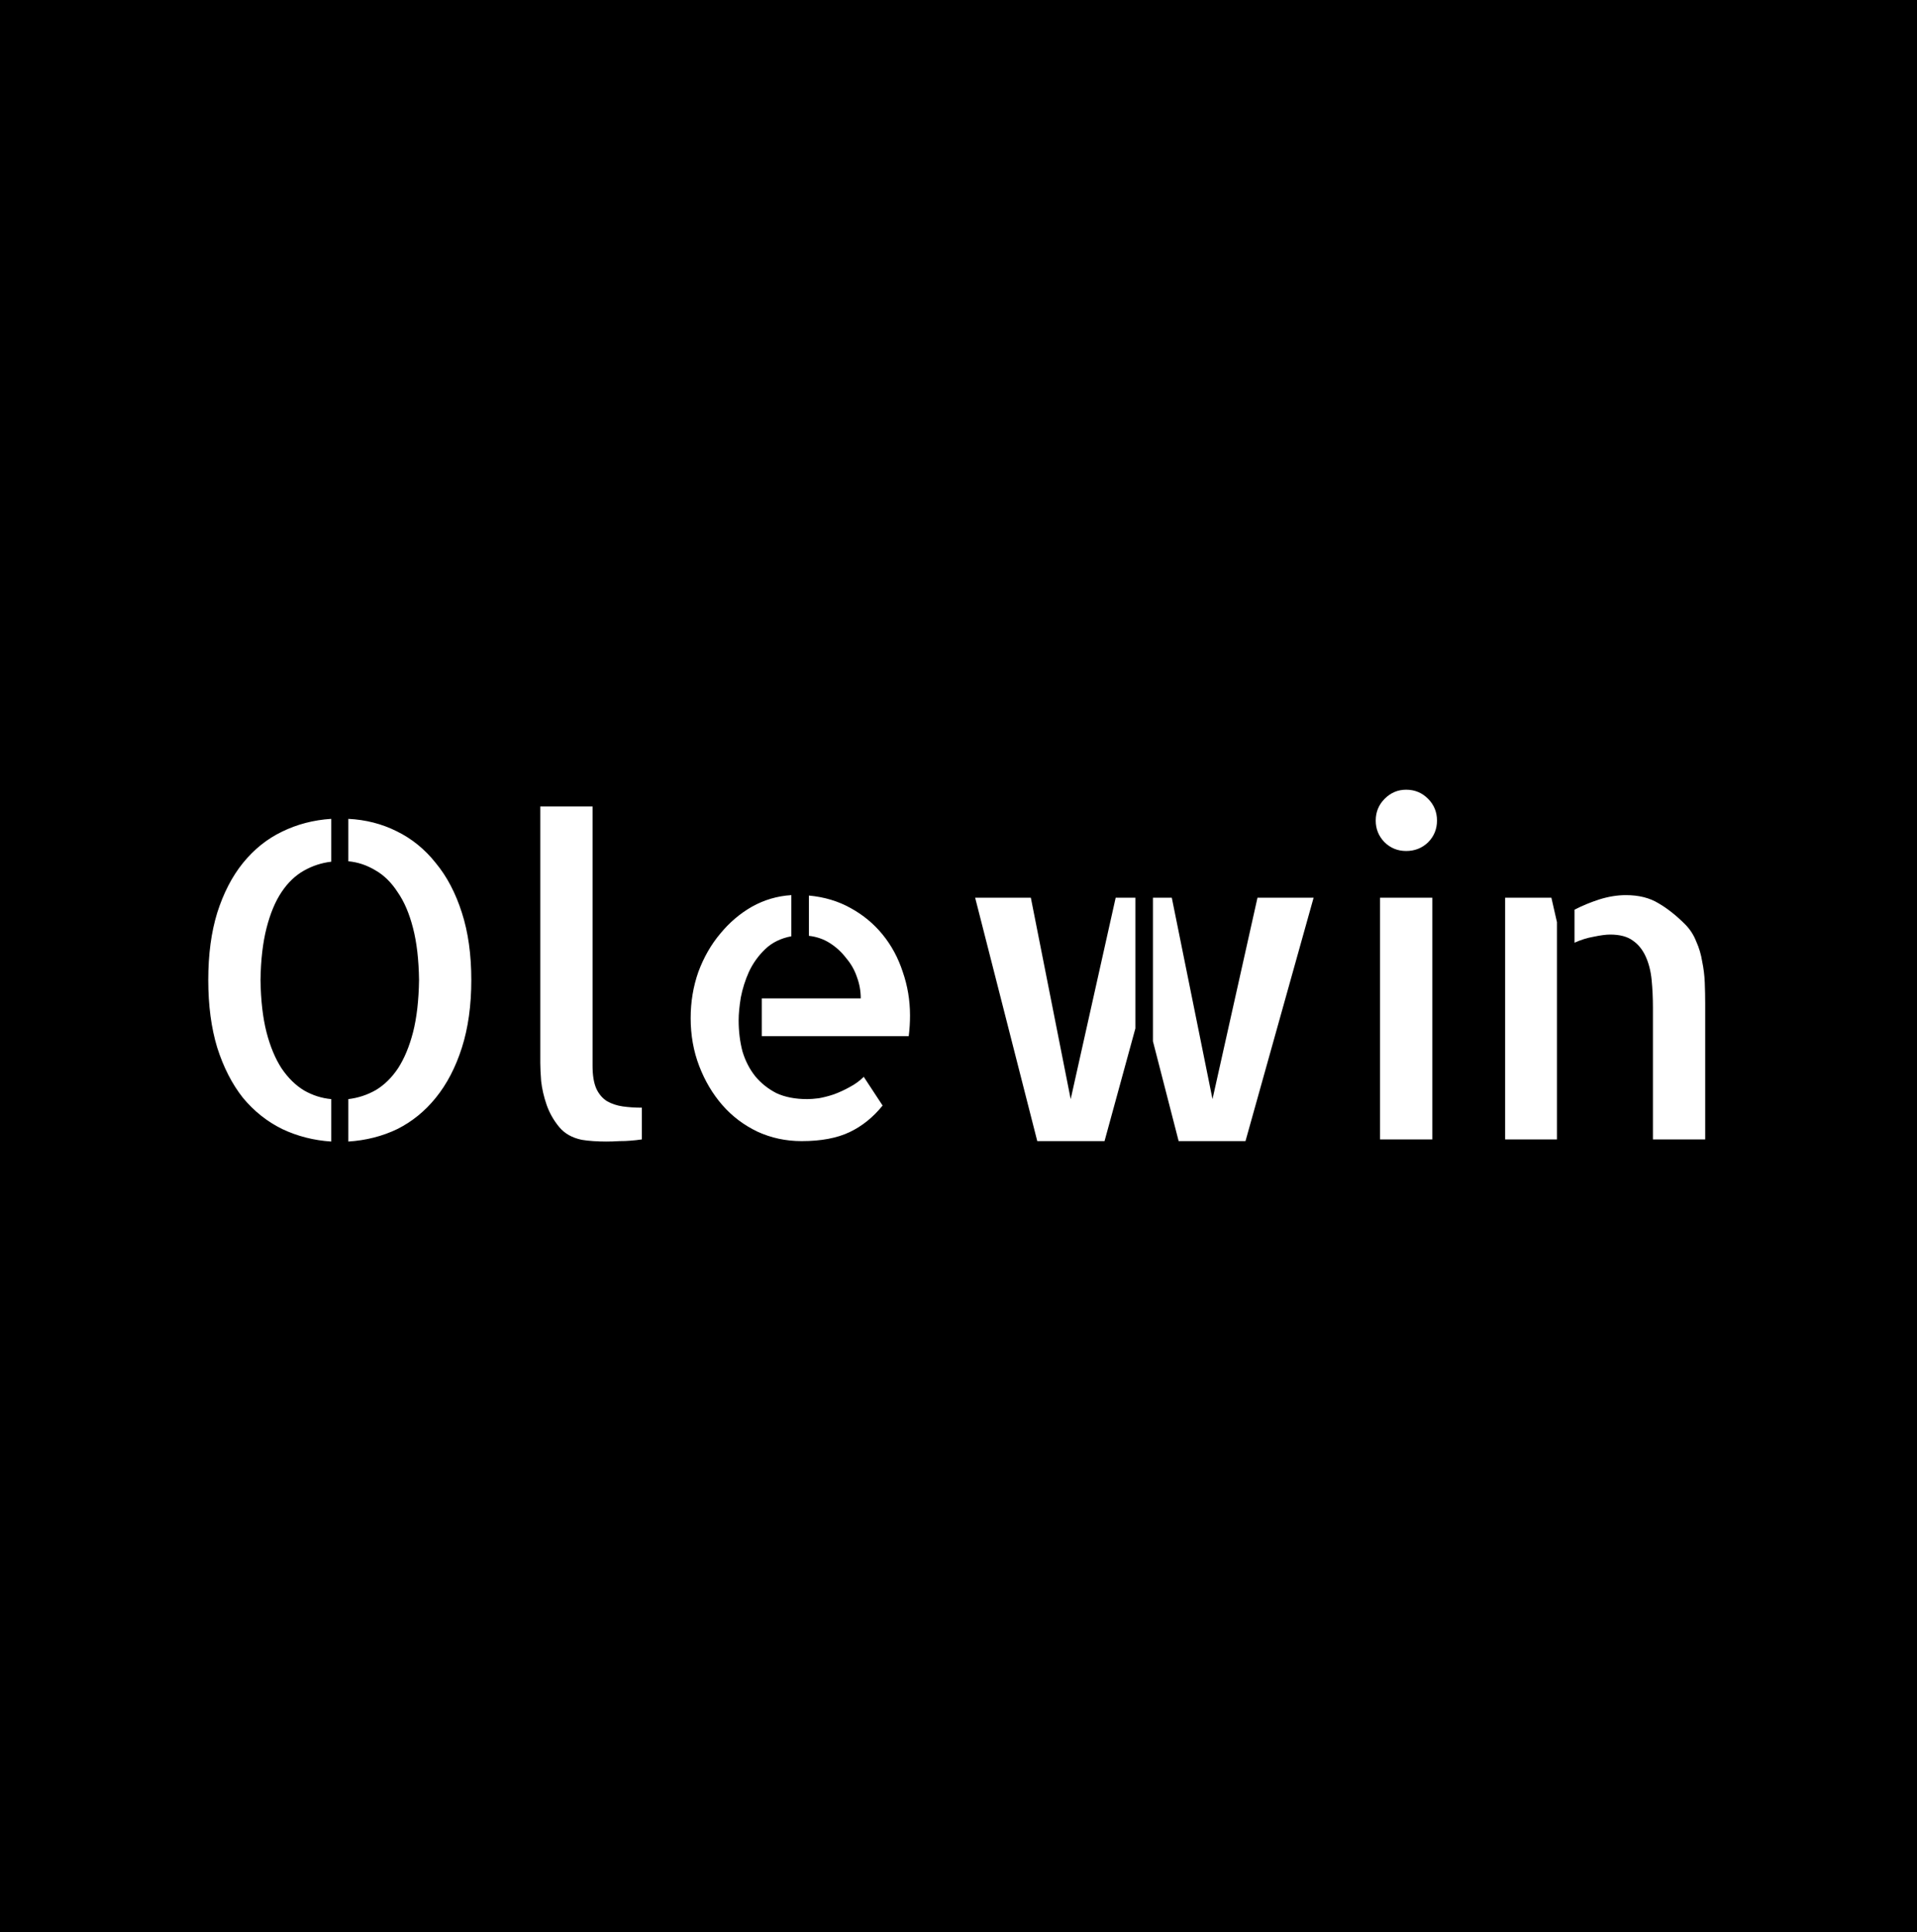 <svg width="1040" height="1048" viewBox="0 0 1040 1048" fill="none" xmlns="http://www.w3.org/2000/svg">
<rect x="0" y="0" width="1040" height="1048" fill="#808080" stroke="none"/>
<rect x="0.942" y="0.942" width="1038.12" height="1046.12" fill="black"/>
<path d="M112.978 531.536C112.978 517.745 114.605 505.581 117.859 495.044C121.268 484.352 125.917 475.365 131.805 468.082C137.848 460.644 144.899 454.988 152.956 451.115C161.169 447.086 170.079 444.761 179.686 444.142V467.385C174.417 468.004 169.459 469.632 164.81 472.266C160.162 474.9 156.133 478.774 152.724 483.887C149.315 489.001 146.603 495.509 144.589 503.411C142.574 511.314 141.49 520.689 141.335 531.536C141.49 542.537 142.574 551.99 144.589 559.892C146.603 567.64 149.315 574.148 152.724 579.416C156.288 584.685 160.394 588.714 165.043 591.503C169.691 594.137 174.572 595.687 179.686 596.151V619.162C170.234 618.542 161.401 616.296 153.189 612.422C144.976 608.393 137.848 602.737 131.805 595.454C125.917 588.016 121.268 578.952 117.859 568.26C114.605 557.568 112.978 545.327 112.978 531.536ZM188.983 444.142C198.435 444.606 207.19 446.853 215.248 450.882C223.46 454.911 230.511 460.644 236.399 468.082C242.442 475.365 247.168 484.352 250.577 495.044C253.986 505.581 255.691 517.745 255.691 531.536C255.691 545.327 253.986 557.568 250.577 568.26C247.168 578.952 242.442 588.016 236.399 595.454C230.511 602.737 223.538 608.393 215.48 612.422C207.423 616.296 198.59 618.542 188.983 619.162V596.151C194.251 595.532 199.21 593.905 203.859 591.27C208.507 588.481 212.536 584.53 215.945 579.416C219.354 574.148 222.066 567.64 224.08 559.892C226.095 551.99 227.179 542.537 227.334 531.536C227.179 520.534 226.095 511.159 224.08 503.411C222.066 495.509 219.277 489.001 215.713 483.887C212.304 478.619 208.275 474.668 203.626 472.033C198.978 469.244 194.097 467.617 188.983 467.152V444.142ZM321.469 578.022C321.469 583.29 322.166 587.474 323.561 590.573C324.955 593.517 326.892 595.764 329.371 597.314C331.851 598.708 334.64 599.638 337.739 600.103C340.993 600.568 344.479 600.8 348.198 600.8V618C346.184 618.31 344.092 618.542 341.923 618.697C340.218 618.852 338.204 618.93 335.879 618.93C333.555 619.085 331.231 619.162 328.907 619.162C326.582 619.162 324.258 619.085 321.934 618.93C319.609 618.775 317.517 618.542 315.658 618.232C310.39 617.148 306.283 614.823 303.339 611.259C300.395 607.696 298.148 603.744 296.599 599.406C295.049 594.912 294.042 590.573 293.577 586.389C293.267 582.206 293.112 578.952 293.112 576.627V573.838V437.401H321.469V578.022ZM438.846 485.747C447.214 486.522 454.729 488.768 461.392 492.487C468.21 496.206 474.021 501.01 478.825 506.898C483.628 512.786 487.27 519.527 489.749 527.119C492.383 534.712 493.7 542.615 493.7 550.827C493.7 554.546 493.468 558.265 493.003 561.984H413.279V541.53H466.971C466.971 537.501 466.273 533.628 464.879 529.909C463.639 526.19 461.702 522.781 459.068 519.682C456.589 516.428 453.645 513.716 450.236 511.547C446.827 509.377 443.03 508.06 438.846 507.595V485.747ZM437.917 596.151C439.621 596.151 441.713 595.997 444.192 595.687C446.827 595.222 449.538 594.524 452.327 593.595C455.272 592.51 458.138 591.193 460.927 589.643C463.872 588.094 466.428 586.234 468.598 584.065L478.825 599.638C473.711 605.991 467.745 610.795 460.927 614.049C454.109 617.303 445.432 618.93 434.895 618.93C426.373 618.93 418.392 617.225 410.955 613.816C403.517 610.252 397.164 605.449 391.895 599.406C386.627 593.362 382.443 586.312 379.344 578.254C376.245 570.197 374.695 561.519 374.695 552.222C374.695 543.39 376.09 535.022 378.879 527.119C381.823 519.217 385.775 512.321 390.733 506.433C395.692 500.39 401.425 495.509 407.933 491.79C414.596 488.071 421.724 485.979 429.317 485.514V507.828C423.583 508.912 418.857 511.237 415.138 514.801C411.42 518.365 408.475 522.471 406.306 527.119C404.292 531.613 402.82 536.262 401.89 541.065C401.115 545.869 400.728 549.975 400.728 553.384C400.728 559.427 401.425 565.083 402.82 570.352C404.369 575.465 406.693 579.959 409.793 583.833C412.892 587.552 416.688 590.573 421.182 592.897C425.83 595.067 431.409 596.151 437.917 596.151ZM682.202 486.909H712.65L675.694 618.93H639.434L625.489 564.773V486.909H635.716L657.796 596.151L682.202 486.909ZM580.862 596.151L605.267 486.909H615.959V557.8L599.224 618.93H562.732L529.03 486.909H559.246L580.862 596.151ZM777.034 618H748.677V486.909H777.034V618ZM779.59 445.071C779.59 449.72 777.963 453.671 774.709 456.925C771.455 460.024 767.504 461.574 762.855 461.574C758.207 461.574 754.255 459.947 751.001 456.693C747.902 453.439 746.353 449.565 746.353 445.071C746.353 440.423 747.98 436.471 751.234 433.217C754.488 429.963 758.362 428.336 762.855 428.336C767.504 428.336 771.455 429.963 774.709 433.217C777.963 436.471 779.59 440.423 779.59 445.071ZM841.649 486.909L844.671 500.157V618H816.547V486.909H841.649ZM914.168 501.32C916.802 503.954 918.817 507.053 920.211 510.617C921.761 514.026 922.845 517.667 923.465 521.541C924.24 525.26 924.705 529.056 924.86 532.93C925.015 536.804 925.092 540.6 925.092 544.319V613.351V618H896.736V546.644C896.736 541.375 896.503 536.339 896.038 531.536C895.573 526.732 894.489 522.471 892.784 518.752C891.08 515.033 888.756 512.166 885.811 510.152C882.867 507.983 878.761 506.898 873.493 506.898C871.323 506.898 868.379 507.285 864.66 508.06C861.096 508.68 857.61 509.765 854.201 511.314V493.417C858.385 491.248 862.878 489.388 867.682 487.839C872.64 486.289 877.444 485.514 882.092 485.514C889.065 485.514 894.954 486.986 899.757 489.93C904.561 492.72 909.364 496.516 914.168 501.32Z" fill="white"/>
<rect x="0.942" y="0.942" width="1038.12" height="1046.12" stroke="black" stroke-width="1.884"/>
</svg>
